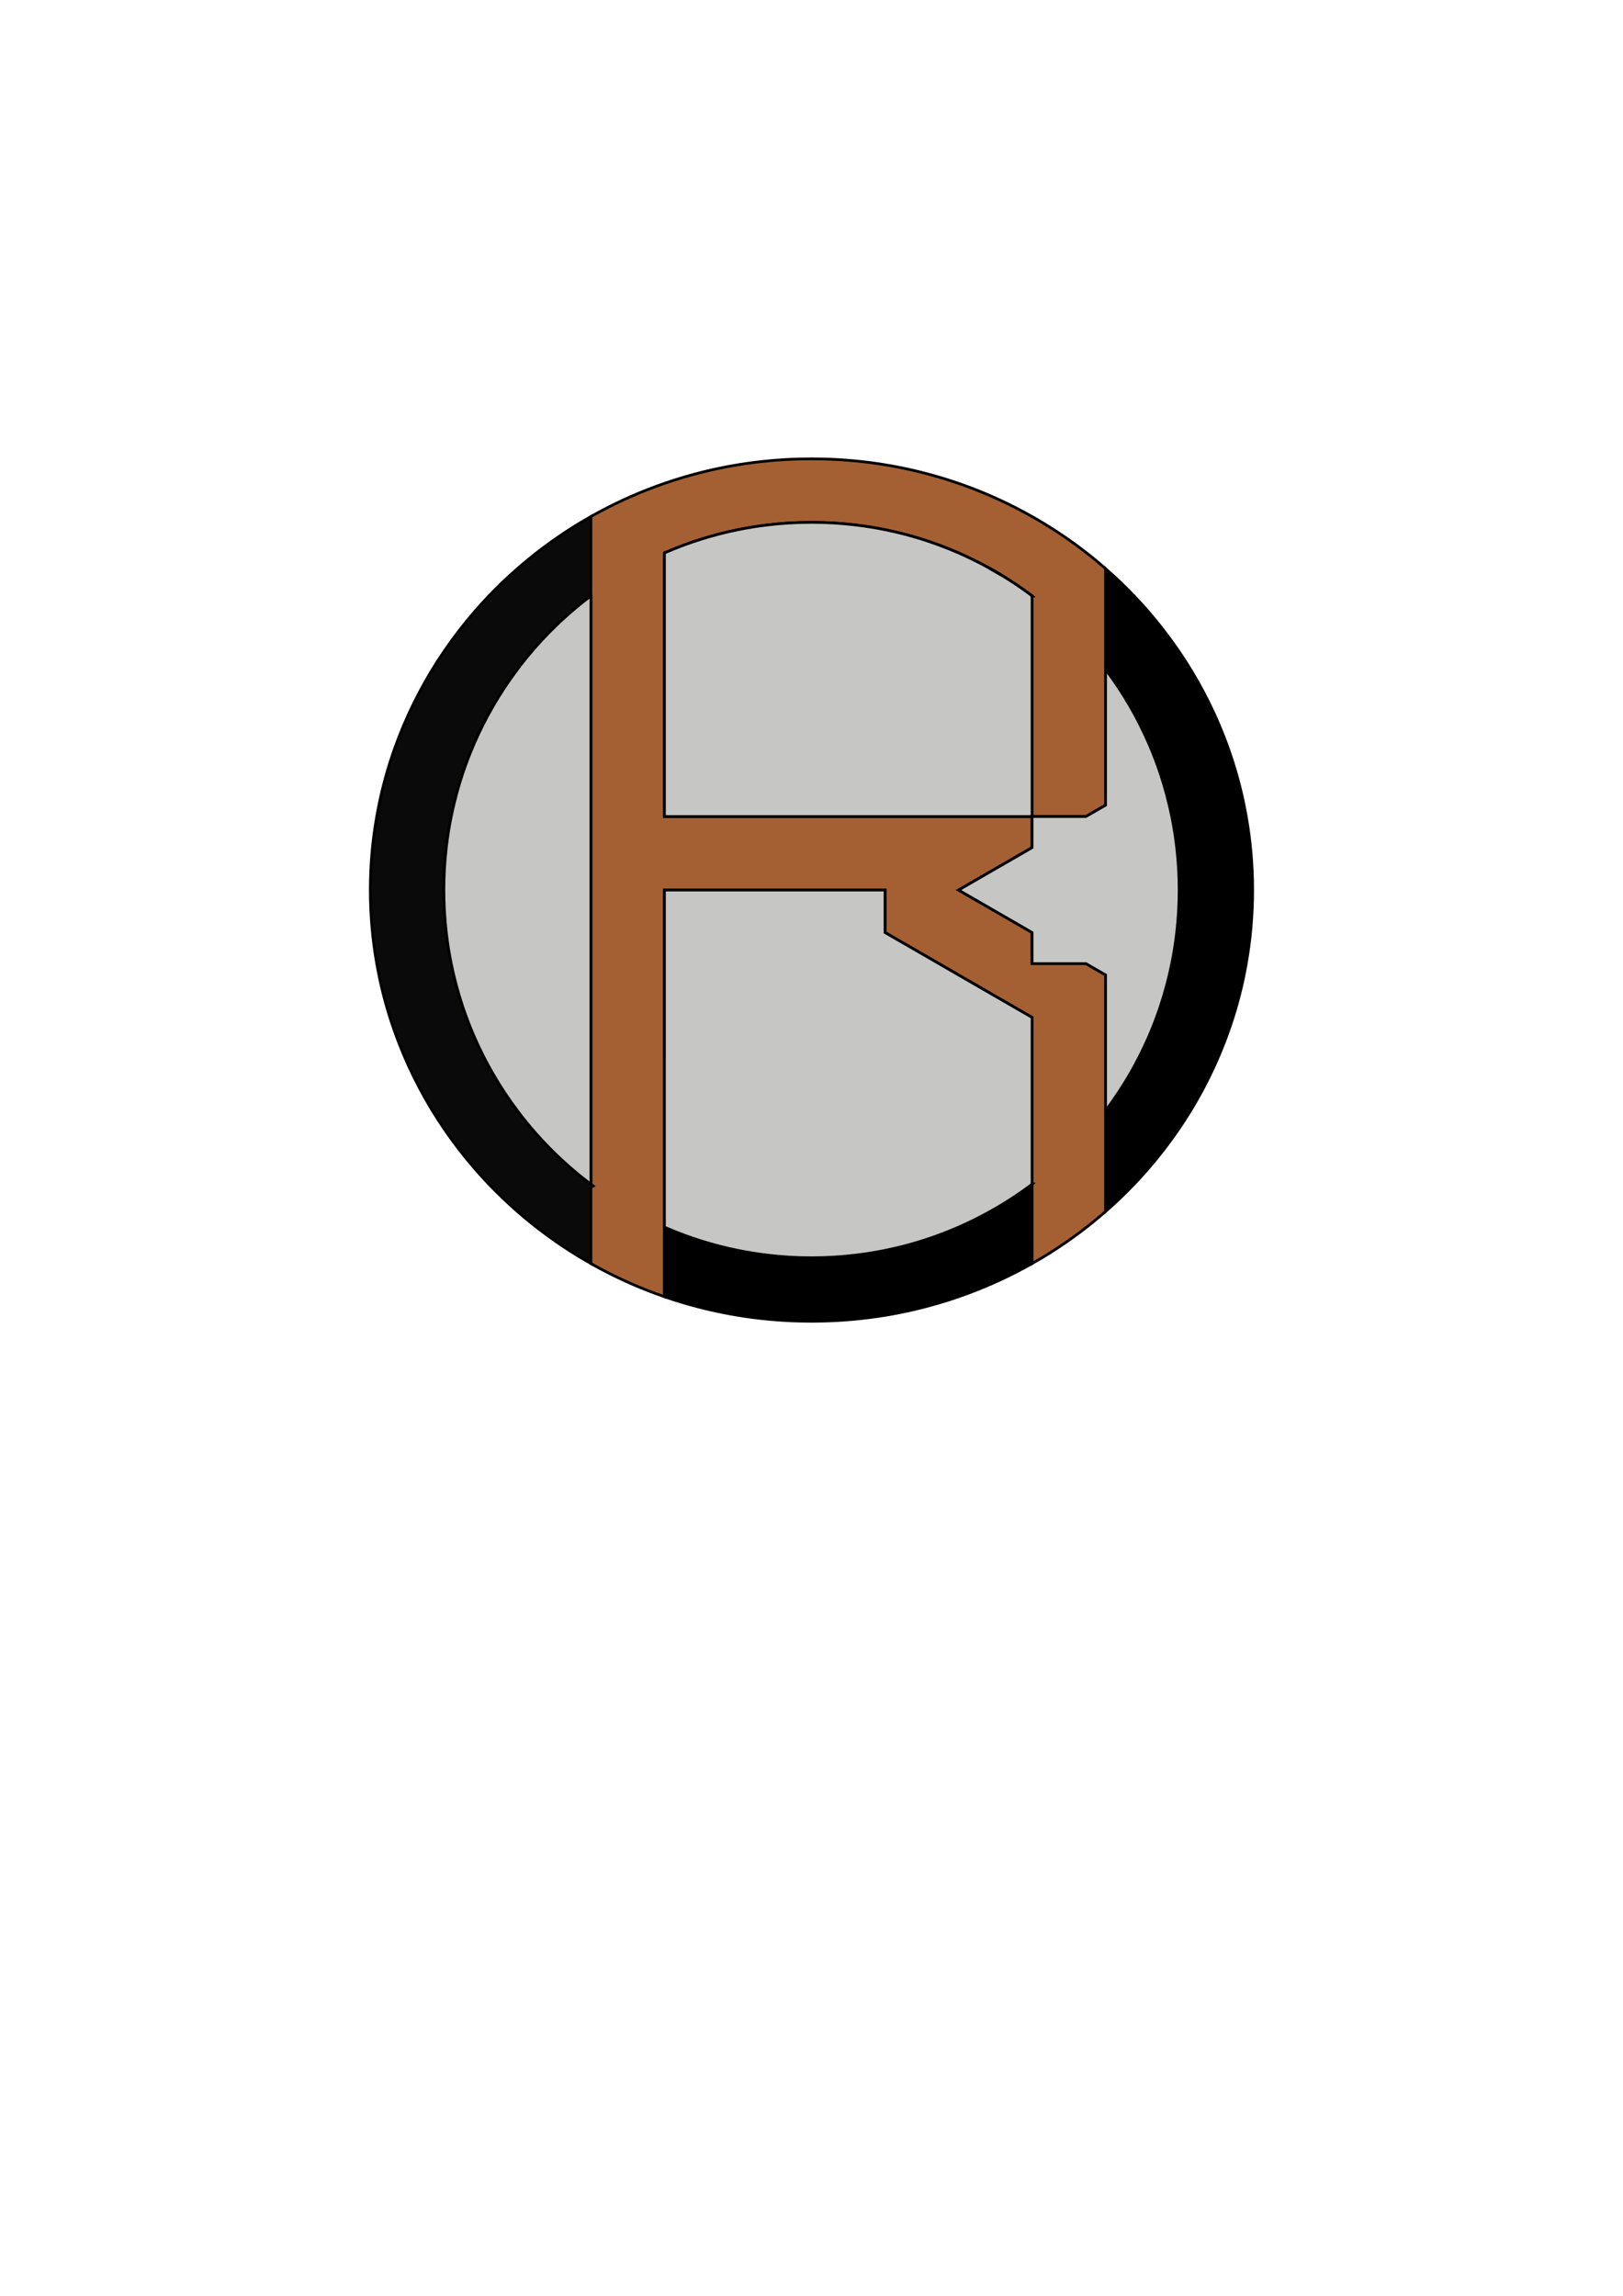 <?xml version="1.0" encoding="utf-8"?>
<!-- Generator: Adobe Illustrator 25.2.1, SVG Export Plug-In . SVG Version: 6.00 Build 0)  -->
<svg version="1.1" id="Capa_1" xmlns="http://www.w3.org/2000/svg" xmlns:xlink="http://www.w3.org/1999/xlink" x="0px" y="0px"
	 viewBox="0 0 595.28 841.89" style="enable-background:new 0 0 595.28 841.89;" xml:space="preserve">
<style type="text/css">
	.st0{fill:none;stroke:#000000;stroke-miterlimit:10;}
	.st1{fill:#0A0A0A;stroke:#000000;stroke-miterlimit:10;}
	.st2{fill:#A46033;stroke:#000000;stroke-miterlimit:10;}
	.st3{stroke:#000000;stroke-miterlimit:10;}
	.st4{fill:#C6C6C5;stroke:#000000;stroke-miterlimit:10;}
</style>
<line class="st0" x1="216.73" y1="435.38" x2="216.73" y2="434.27"/>
<path class="st1" d="M217.57,434.9l-0.83,0.48h-0.01v27.98c-1.23-0.69-2.45-1.4-3.66-2.13c-6.51-3.91-12.72-8.26-18.58-13
	c-1.6-1.3-3.17-2.62-4.72-3.98c-3.63-3.17-7.12-6.51-10.45-9.99c-1.72-1.8-3.39-3.64-5.03-5.52c-4.12-4.74-7.96-9.72-11.49-14.91
	c-1.46-2.14-2.87-4.32-4.22-6.54c-0.09-0.15-0.18-0.3-0.28-0.45c-1.53-2.53-2.99-5.11-4.38-7.73c-2.84-5.33-5.37-10.85-7.57-16.52
	c-0.3-0.75-0.58-1.51-0.86-2.27c-2.5-6.71-4.54-13.63-6.09-20.73c-0.27-1.22-0.52-2.45-0.75-3.68c-0.17-0.85-0.33-1.7-0.47-2.55
	c-1.55-8.76-2.35-17.77-2.35-26.97c0-9.2,0.8-18.21,2.35-26.97c0.14-0.85,0.3-1.7,0.47-2.55c0.23-1.23,0.48-2.46,0.75-3.68
	c1.55-7.1,3.59-14.03,6.09-20.74c0.28-0.76,0.57-1.51,0.86-2.26c2.2-5.67,4.73-11.19,7.57-16.52c1.39-2.62,2.85-5.2,4.38-7.73
	c0.1-0.15,0.19-0.3,0.28-0.45c1.35-2.22,2.76-4.4,4.22-6.54c3.53-5.19,7.37-10.17,11.49-14.91c1.64-1.88,3.31-3.72,5.03-5.52
	c3.33-3.48,6.82-6.82,10.45-9.99c1.55-1.36,3.12-2.68,4.72-3.98c5.86-4.74,12.07-9.09,18.58-13c1.21-0.73,2.43-1.44,3.66-2.13v29.1
	c0,0,0,0-0.01,0c-7.28,5.47-13.99,11.66-20.02,18.46c-2.42,2.73-4.74,5.56-6.93,8.49c-0.01,0.01-0.01,0.01-0.01,0.02
	c-3.24,4.3-6.21,8.79-8.92,13.47c-2.51,4.35-4.79,8.85-6.82,13.49c-0.15,0.33-0.29,0.67-0.44,1.01c-1.42,3.34-2.72,6.74-3.88,10.21
	c-1.7,5.12-3.11,10.38-4.2,15.75c-0.73,3.56-1.31,7.18-1.74,10.84c-0.05,0.34-0.09,0.69-0.12,1.04c-0.56,4.95-0.84,9.99-0.84,15.09
	c0,5.1,0.28,10.14,0.84,15.09c0.03,0.35,0.07,0.7,0.12,1.04c0.43,3.66,1.01,7.28,1.74,10.84c1.09,5.37,2.5,10.63,4.2,15.75
	c1.16,3.47,2.46,6.87,3.88,10.21c0.15,0.34,0.29,0.67,0.43,1c2.03,4.64,4.31,9.15,6.83,13.5c2.71,4.68,5.68,9.17,8.92,13.47
	c0,0.01,0,0.01,0.01,0.02c2.19,2.93,4.51,5.76,6.93,8.49c6.03,6.8,12.74,12.99,20.02,18.46c0.01,0,0.01,0,0.01,0v0.01
	C217.01,434.48,217.29,434.69,217.57,434.9z"/>
<path class="st2" d="M405.51,208.54v86.71l-7.22,4.17h-19.75v-80.9h0.02c-0.01-0.01-0.01-0.01-0.02-0.01
	c-0.28-0.22-0.56-0.43-0.84-0.63c-3.36-2.5-6.86-4.83-10.45-7c-0.01,0-0.01-0.01-0.02-0.01c-1.45-0.87-2.9-1.72-4.39-2.53
	c-0.03-0.02-0.07-0.04-0.1-0.06c-3.62-2-7.35-3.84-11.17-5.52c-0.3-0.13-0.61-0.26-0.92-0.39c-8.28-3.55-17-6.29-26.04-8.12
	c-3.56-0.72-7.17-1.31-10.83-1.74c-5.29-0.64-10.68-0.96-16.14-0.96c-5.46,0-10.85,0.32-16.14,0.96c-3.66,0.43-7.27,1.02-10.83,1.74
	c-9.04,1.83-17.76,4.57-26.04,8.12c-0.31,0.13-0.62,0.27-0.93,0.4v96.65h134.84v11.4l-26.97,15.57l26.97,15.57v11.4h19.75l7.22,4.17
	v86.72c-1.55,1.35-3.12,2.68-4.72,3.98c-5.86,4.74-12.07,9.09-18.59,13c-1.21,0.73-2.43,1.44-3.66,2.13v-29.09
	c0.01,0,0.01,0,0.02-0.01h-0.02V373.1l-26.97-15.57l-7.22-4.17l-19.74-11.4v-15.57H243.7v149.13c-8.4-2.9-16.47-6.46-24.17-10.61
	c-0.94-0.51-1.87-1.02-2.8-1.55v-27.98h0.01l0.83-0.48c-0.28-0.21-0.56-0.42-0.84-0.63V189.42c0.93-0.53,1.86-1.04,2.8-1.55
	c7.7-4.15,15.77-7.71,24.17-10.61c2.42-0.84,4.86-1.62,7.33-2.34c6.39-1.88,12.95-3.38,19.64-4.48c7.45-1.22,15.08-1.94,22.84-2.13
	c1.37-0.03,2.75-0.05,4.13-0.05s2.75,0.02,4.12,0.05c7.76,0.19,15.39,0.91,22.85,2.13c6.69,1.1,13.25,2.6,19.64,4.48
	c2.47,0.72,4.91,1.5,7.32,2.34c8.4,2.9,16.48,6.46,24.17,10.62c0.94,0.5,1.87,1.01,2.8,1.54c1.23,0.69,2.45,1.4,3.66,2.13
	c6.52,3.91,12.73,8.26,18.59,13C402.39,205.85,403.96,207.18,405.51,208.54z"/>
<path class="st0" d="M367.23,210.87l-4.39-2.53C364.33,209.15,365.78,210,367.23,210.87z"/>
<path class="st0" d="M378.56,218.52h-0.02v-0.01C378.55,218.51,378.55,218.51,378.56,218.52z"/>
<path class="st3" d="M378.54,434.27v29.09c-0.93,0.53-1.86,1.04-2.8,1.54c-7.69,4.16-15.77,7.72-24.17,10.62
	c-2.41,0.84-4.85,1.62-7.32,2.34c-6.39,1.88-12.95,3.38-19.64,4.48c-7.46,1.22-15.09,1.94-22.85,2.13
	c-1.37,0.03-2.74,0.05-4.12,0.05s-2.76-0.02-4.13-0.05c-7.76-0.19-15.39-0.91-22.84-2.13c-6.69-1.1-13.25-2.6-19.64-4.48
	c-2.47-0.72-4.91-1.5-7.33-2.34v-25.51c0.31,0.13,0.62,0.27,0.93,0.4c8.28,3.55,17,6.29,26.04,8.12c3.56,0.72,7.17,1.31,10.83,1.74
	c5.29,0.64,10.68,0.96,16.14,0.96c5.46,0,10.85-0.32,16.14-0.96c3.66-0.43,7.27-1.02,10.83-1.74c9.04-1.83,17.76-4.57,26.04-8.12
	c0.31-0.13,0.62-0.26,0.92-0.39c3.82-1.68,7.55-3.52,11.17-5.52c0.03-0.02,0.07-0.04,0.1-0.06c0.08-0.04,0.15-0.08,0.23-0.13
	c0.02-0.01,0.04-0.02,0.06-0.04c0.15-0.08,0.3-0.16,0.45-0.25c1.24-0.67,2.45-1.39,3.65-2.11c0.01,0,0.01-0.01,0.02-0.01
	c0.02-0.01,0.03-0.02,0.05-0.03c0.01-0.01,0.02-0.01,0.03-0.02c3.56-2.15,7.04-4.47,10.37-6.95
	C377.98,434.7,378.26,434.49,378.54,434.27z"/>
<path class="st0" d="M378.56,434.26c-0.01,0.01-0.01,0.01-0.02,0.01v-0.01H378.56z"/>
<path class="st3" d="M459.44,326.39c0,9.2-0.8,18.21-2.35,26.97c-0.14,0.85-0.3,1.7-0.47,2.54c-0.23,1.24-0.48,2.47-0.75,3.7
	c-1.56,7.09-3.59,14.01-6.09,20.72c-0.28,0.76-0.56,1.52-0.86,2.27c-2.2,5.68-4.74,11.19-7.57,16.53c-1.39,2.62-2.85,5.19-4.38,7.72
	c-0.1,0.15-0.19,0.3-0.28,0.45c-1.35,2.21-2.75,4.39-4.21,6.53c-3.54,5.2-7.38,10.18-11.5,14.92c-1.64,1.88-3.31,3.72-5.03,5.52
	c-3.33,3.48-6.81,6.82-10.44,9.99v-36.94c0.01-0.01,0.01-0.01,0.01-0.02c3.23-4.29,6.21-8.79,8.92-13.46
	c2.51-4.35,4.79-8.86,6.83-13.51c0.14-0.33,0.28-0.66,0.43-1c1.42-3.34,2.72-6.74,3.87-10.21c1.71-5.12,3.12-10.38,4.21-15.75
	c0.73-3.56,1.31-7.18,1.74-10.85c0.05-0.34,0.09-0.68,0.12-1.03c0.56-4.95,0.84-9.99,0.84-15.09c0-5.1-0.28-10.14-0.84-15.09
	c-0.03-0.35-0.07-0.69-0.12-1.03c-0.43-3.67-1.01-7.29-1.74-10.85c-1.09-5.37-2.5-10.63-4.21-15.75c-1.15-3.47-2.45-6.87-3.87-10.21
	c-0.15-0.34-0.29-0.68-0.44-1.01c-2.03-4.64-4.31-9.15-6.82-13.5c-2.71-4.67-5.69-9.17-8.92-13.46c0-0.01,0-0.01-0.01-0.02v-36.93
	c3.63,3.16,7.11,6.5,10.44,9.98c1.72,1.8,3.39,3.64,5.03,5.52c4.12,4.74,7.96,9.72,11.5,14.92c1.46,2.14,2.86,4.32,4.21,6.53
	c0.09,0.15,0.18,0.3,0.28,0.45c1.53,2.53,2.99,5.1,4.38,7.72c2.83,5.34,5.37,10.85,7.57,16.53c0.29,0.75,0.58,1.5,0.86,2.26
	c2.49,6.71,4.53,13.63,6.09,20.73c0.27,1.23,0.52,2.46,0.75,3.7c0.17,0.84,0.33,1.69,0.47,2.54
	C458.64,308.18,459.44,317.19,459.44,326.39z"/>
<path class="st4" d="M216.73,218.52v215.74c0,0,0,0-0.01,0c-7.28-5.47-13.99-11.66-20.02-18.46c-2.42-2.73-4.74-5.56-6.93-8.49
	c-0.01-0.01-0.01-0.01-0.01-0.02c-3.24-4.3-6.21-8.79-8.92-13.47c-2.52-4.35-4.8-8.86-6.83-13.5c-0.14-0.33-0.28-0.66-0.43-1
	c-1.42-3.34-2.72-6.74-3.88-10.21c-1.7-5.12-3.11-10.38-4.2-15.75c-0.73-3.56-1.31-7.18-1.74-10.84c-0.05-0.34-0.09-0.69-0.12-1.04
	c-0.56-4.95-0.84-9.99-0.84-15.09c0-5.1,0.28-10.14,0.84-15.09c0.03-0.35,0.07-0.7,0.12-1.04c0.43-3.66,1.01-7.28,1.74-10.84
	c1.09-5.37,2.5-10.63,4.2-15.75c1.16-3.47,2.46-6.87,3.88-10.21c0.15-0.34,0.29-0.68,0.44-1.01c2.03-4.64,4.31-9.14,6.82-13.49
	c2.71-4.68,5.68-9.17,8.92-13.47c0-0.01,0-0.01,0.01-0.02c2.19-2.93,4.51-5.76,6.93-8.49c6.03-6.8,12.74-12.99,20.02-18.46
	C216.73,218.52,216.73,218.52,216.73,218.52z"/>
<path class="st4" d="M378.54,218.51v80.91H243.7v-96.65c0.31-0.13,0.62-0.27,0.93-0.4c8.28-3.55,17-6.29,26.04-8.12
	c3.56-0.72,7.17-1.31,10.83-1.74c5.29-0.64,10.68-0.96,16.14-0.96c5.46,0,10.85,0.32,16.14,0.96c3.66,0.43,7.27,1.02,10.83,1.74
	c9.04,1.83,17.76,4.57,26.04,8.12c0.31,0.13,0.62,0.26,0.92,0.39c3.82,1.68,7.55,3.52,11.17,5.52c0.03,0.02,0.07,0.04,0.1,0.06
	l4.39,2.53c0.01,0,0.01,0.01,0.02,0.01c3.59,2.17,7.09,4.5,10.45,7C377.98,218.08,378.26,218.29,378.54,218.51z"/>
<path class="st0" d="M367.23,210.87l-4.39-2.53C364.33,209.15,365.78,210,367.23,210.87z"/>
<path class="st0" d="M378.56,218.52h-0.02v-0.01C378.55,218.51,378.55,218.51,378.56,218.52z"/>
<path class="st4" d="M378.54,373.1v61.17c-0.28,0.22-0.56,0.43-0.84,0.63c-3.33,2.48-6.81,4.8-10.37,6.95
	c-0.01,0.01-0.02,0.01-0.03,0.02c-0.02,0.01-0.03,0.02-0.05,0.03c-0.01,0-0.01,0.01-0.02,0.01c-1.2,0.72-2.41,1.44-3.65,2.11
	c-0.15,0.09-0.3,0.17-0.45,0.25c-0.02,0.02-0.04,0.03-0.06,0.04c-0.08,0.05-0.15,0.09-0.23,0.13c-0.03,0.02-0.07,0.04-0.1,0.06
	c-3.62,2-7.35,3.84-11.17,5.52c-0.3,0.13-0.61,0.26-0.92,0.39c-8.28,3.55-17,6.29-26.04,8.12c-3.56,0.72-7.17,1.31-10.83,1.74
	c-5.29,0.64-10.68,0.96-16.14,0.96c-5.46,0-10.85-0.32-16.14-0.96c-3.66-0.43-7.27-1.02-10.83-1.74
	c-9.04-1.83-17.76-4.57-26.04-8.12c-0.31-0.13-0.62-0.27-0.93-0.4V326.39h80.91v15.57l19.74,11.4l7.22,4.17L378.54,373.1z"/>
<path class="st0" d="M378.56,434.26c-0.01,0.01-0.01,0.01-0.02,0.01v-0.01H378.56z"/>
<path class="st4" d="M432.48,326.39c0,5.1-0.28,10.14-0.84,15.09c-0.03,0.35-0.07,0.69-0.12,1.03c-0.43,3.67-1.01,7.29-1.74,10.85
	c-1.09,5.37-2.5,10.63-4.21,15.75c-1.15,3.47-2.45,6.87-3.87,10.21c-0.15,0.34-0.29,0.67-0.43,1c-2.04,4.65-4.32,9.16-6.83,13.51
	c-2.71,4.67-5.69,9.17-8.92,13.46c0,0.01,0,0.01-0.01,0.02v-49.78l-7.22-4.17h-19.75v-11.4l-26.97-15.57l26.97-15.57v-11.4h19.75
	l7.22-4.17v-49.78c0.01,0.01,0.01,0.01,0.01,0.02c3.23,4.29,6.21,8.79,8.92,13.46c2.51,4.35,4.79,8.86,6.82,13.5
	c0.15,0.33,0.29,0.67,0.44,1.01c1.42,3.34,2.72,6.74,3.87,10.21c1.71,5.12,3.12,10.38,4.21,15.75c0.73,3.56,1.31,7.18,1.74,10.85
	c0.05,0.34,0.09,0.68,0.12,1.03C432.2,316.25,432.48,321.29,432.48,326.39z"/>
</svg>
